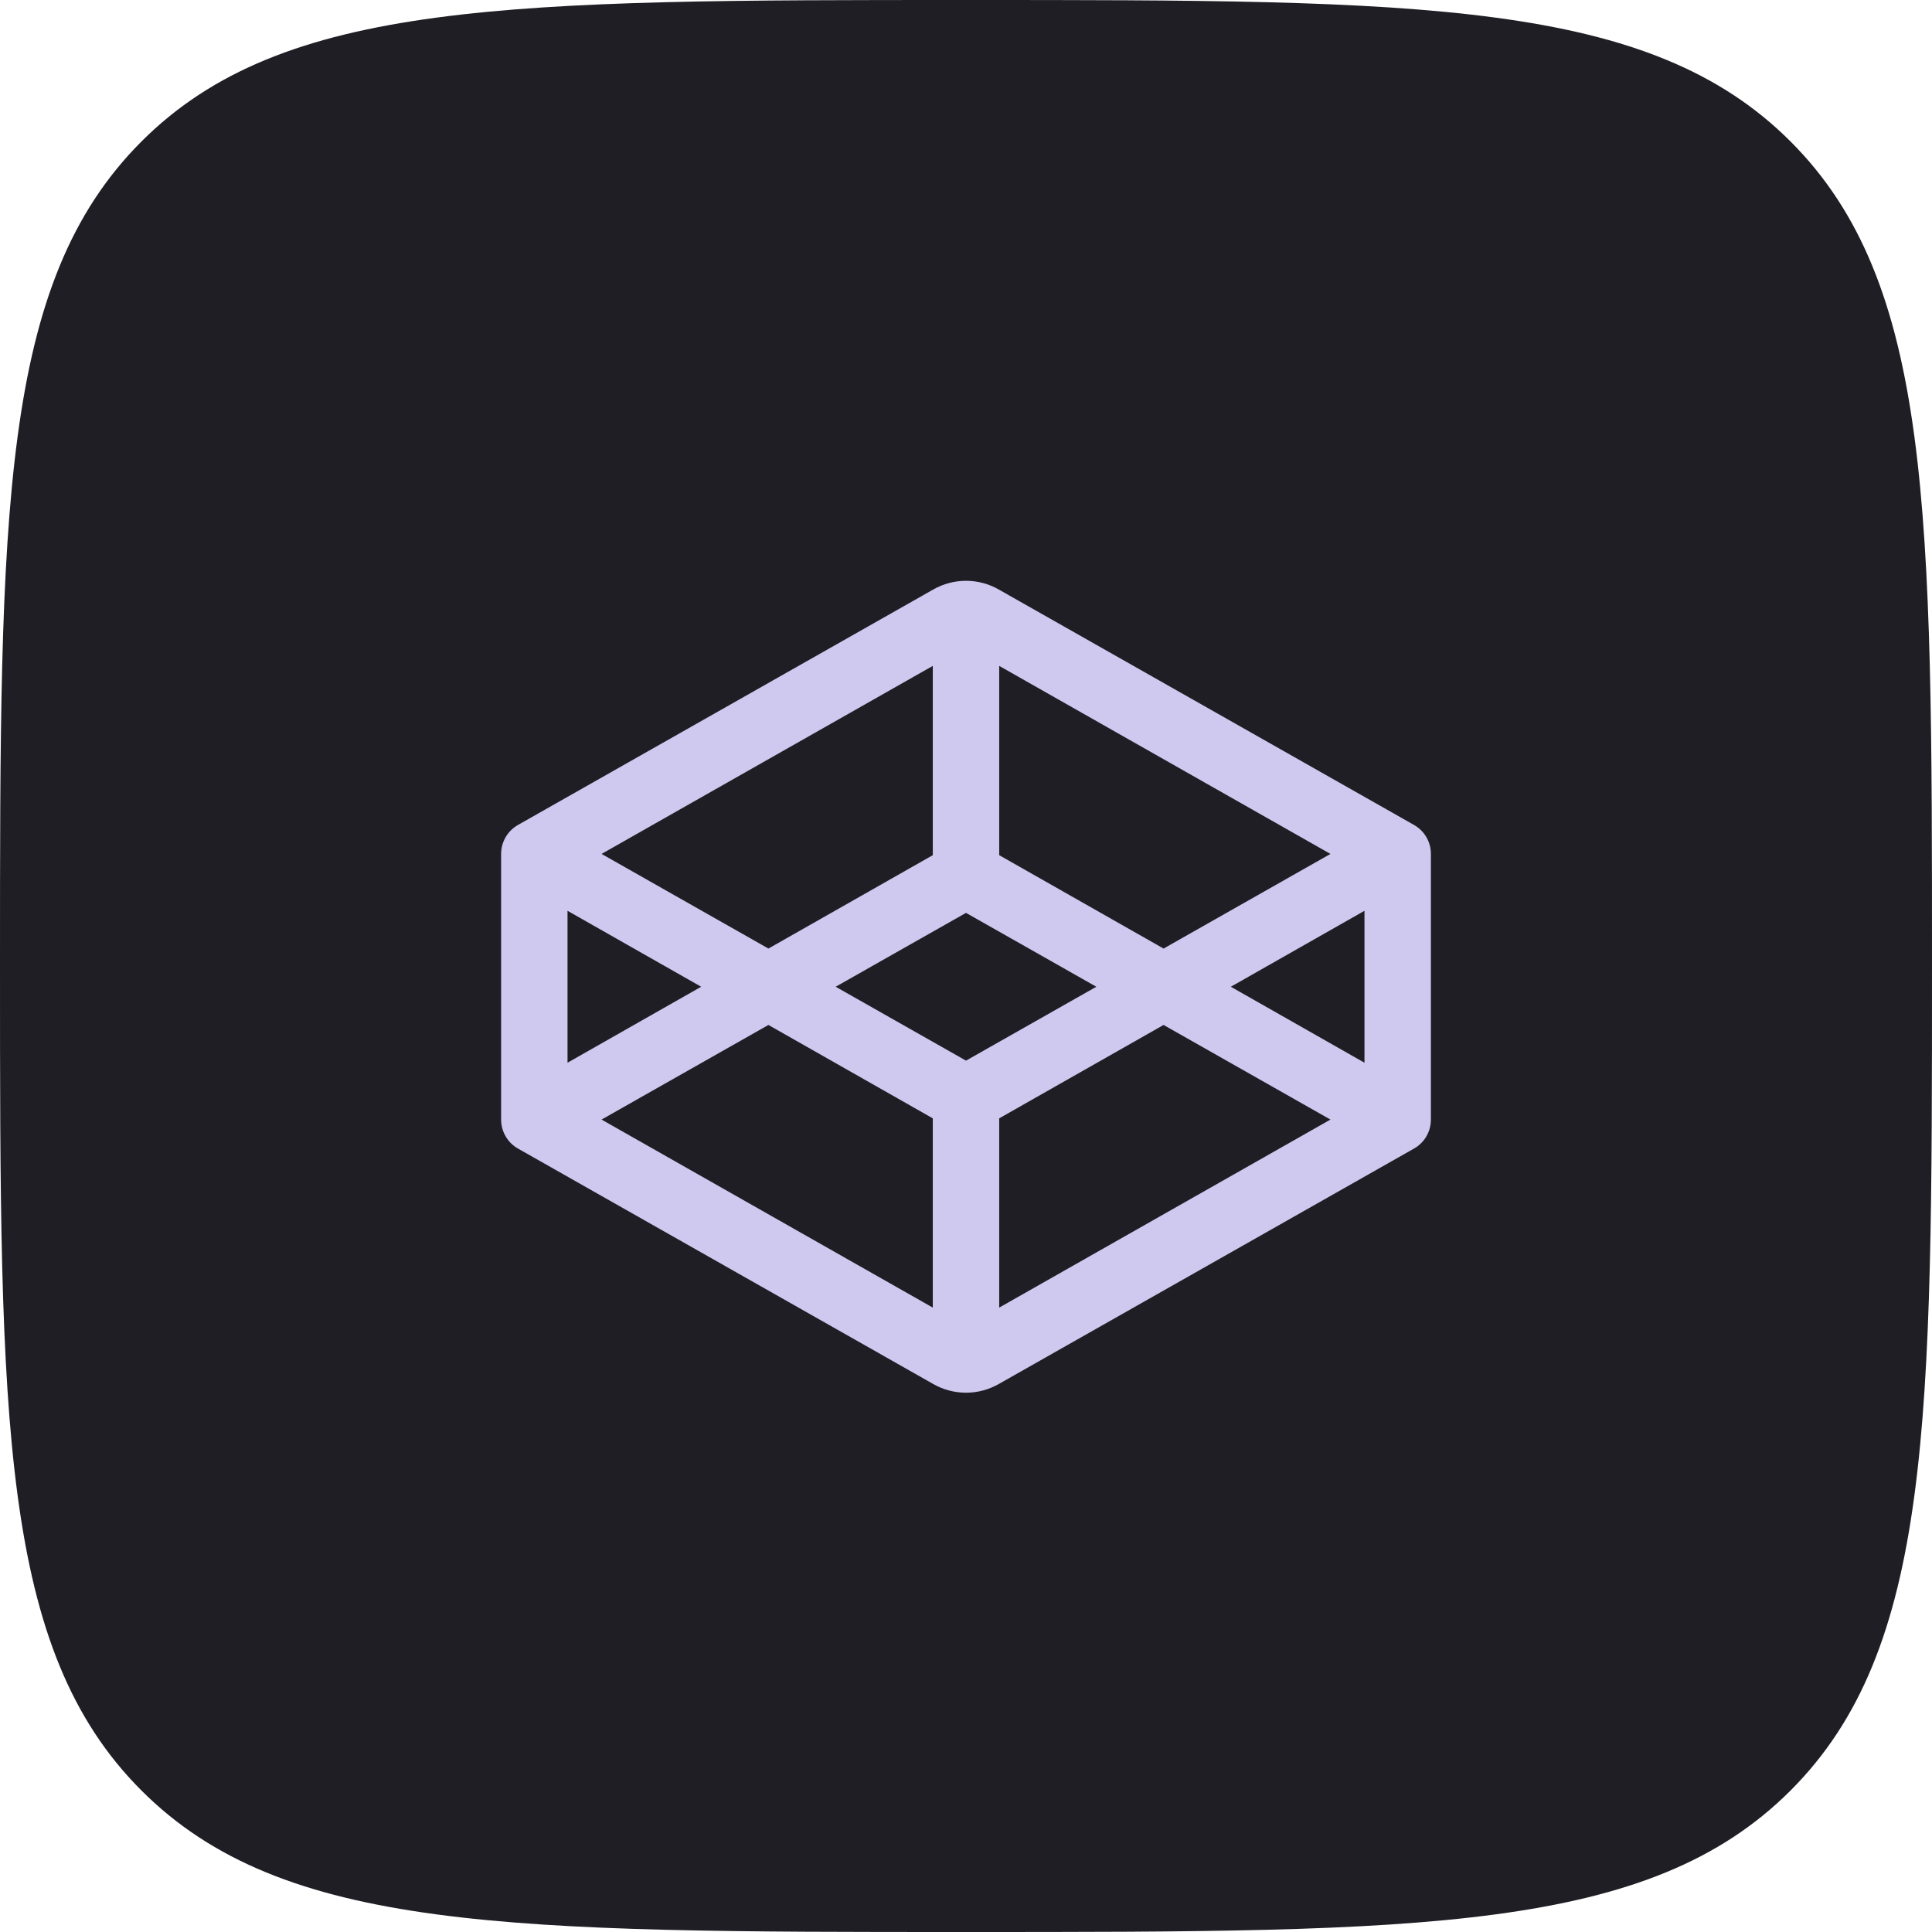 <svg width="80" height="80" viewBox="0 0 80 80" fill="none" xmlns="http://www.w3.org/2000/svg">
<path d="M0 40C0 21.144 0 11.716 5.858 5.858C11.716 0 21.144 0 40 0C58.856 0 68.284 0 74.142 5.858C80 11.716 80 21.144 80 40C80 58.856 80 68.284 74.142 74.142C68.284 80 58.856 80 40 80C21.144 80 11.716 80 5.858 74.142C0 68.284 0 58.856 0 40Z" fill="#1F1E25"/>
<path d="M58.545 34.156L41.358 24.411C40.944 24.174 40.476 24.05 40 24.05C39.524 24.05 39.056 24.174 38.642 24.411L21.455 34.156C21.241 34.276 21.062 34.45 20.939 34.662C20.815 34.873 20.75 35.114 20.75 35.359V46.359C20.75 46.605 20.815 46.845 20.939 47.057C21.062 47.269 21.241 47.443 21.455 47.563L38.642 57.308C39.056 57.544 39.524 57.669 40 57.669C40.476 57.669 40.944 57.544 41.358 57.308L58.545 47.563C58.759 47.443 58.938 47.269 59.062 47.057C59.185 46.845 59.251 46.605 59.25 46.359V35.359C59.251 35.114 59.185 34.873 59.062 34.662C58.938 34.45 58.759 34.276 58.545 34.156ZM56.5 44.005L50.966 40.859L56.5 37.714V44.005ZM48.181 39.278L41.375 35.411V27.573L55.091 35.359L48.181 39.278ZM40 43.919L34.603 40.859L40 37.8L45.397 40.859L40 43.919ZM38.625 27.573V35.411L31.819 39.278L24.909 35.359L38.625 27.573ZM23.5 37.714L29.034 40.859L23.5 44.005V37.714ZM31.819 42.441L38.625 46.308V54.145L24.909 46.359L31.819 42.441ZM41.375 54.145V46.308L48.181 42.441L55.091 46.359L41.375 54.145Z" fill="#CFC9F0"/>
</svg>
